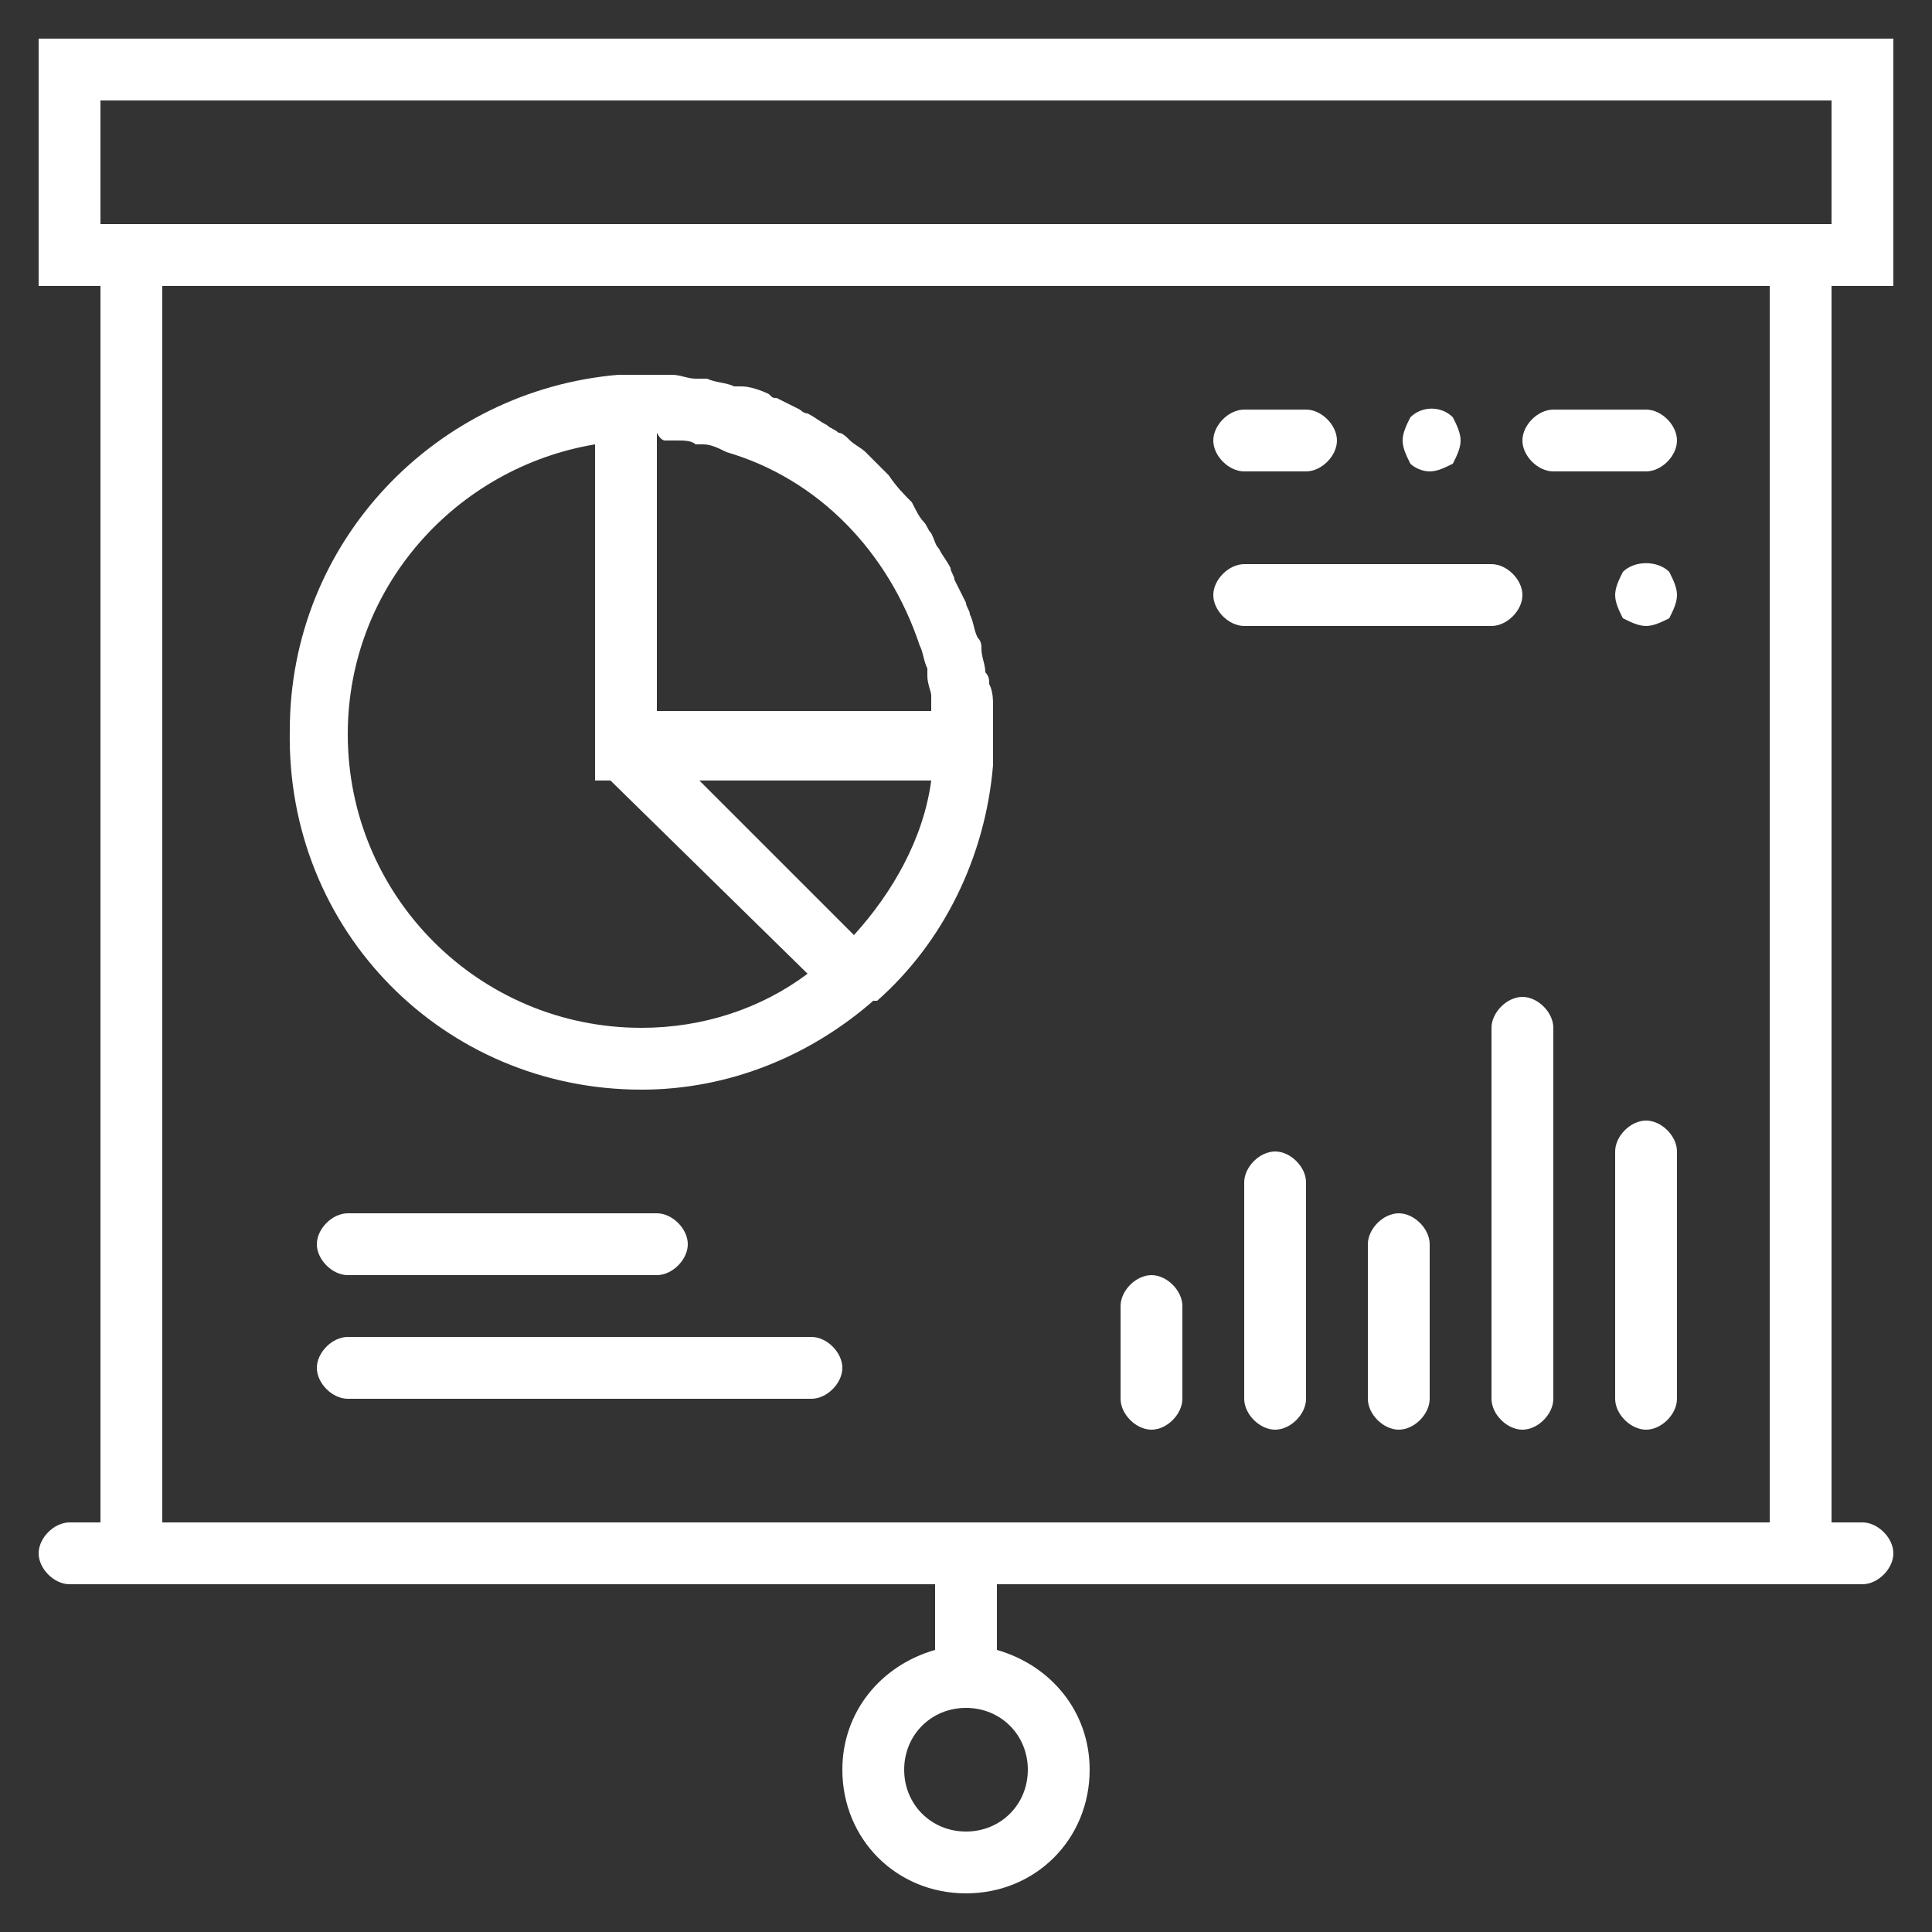<?xml version="1.0" encoding="utf-8"?>
<!-- Generator: Adobe Illustrator 19.2.0, SVG Export Plug-In . SVG Version: 6.00 Build 0)  -->
<svg version="1.1" id="Layer_1" xmlns="http://www.w3.org/2000/svg" xmlns:xlink="http://www.w3.org/1999/xlink" x="0px" y="0px"
	 viewBox="0 0 50 50" style="enable-background:new 0 0 50 50;" xml:space="preserve">
<rect x="0" y="0" width="50" height="50" fill="#333333" stroke="none"/>
<style type="text/css">
	.st0{fill:#FFFFFF;}
</style>
<g>
	<path class="st0" d="M49,7.4V1H1v6.4h1.6v32H1.8c-0.4,0-0.8,0.4-0.8,0.8C1,40.6,1.4,41,1.8,41h22.4v1.6c0,0,0,0.1,0,0.1
		c-1.4,0.4-2.4,1.6-2.4,3.1c0,1.8,1.4,3.2,3.2,3.2c1.8,0,3.2-1.4,3.2-3.2c0-1.5-1-2.7-2.4-3.1c0,0,0-0.1,0-0.1V41h22.4
		c0.4,0,0.8-0.4,0.8-0.8c0-0.4-0.4-0.8-0.8-0.8h-0.8v-32H49z M26.6,45.8c0,0.9-0.7,1.6-1.6,1.6c-0.9,0-1.6-0.7-1.6-1.6
		c0-0.9,0.7-1.6,1.6-1.6C25.9,44.2,26.6,44.9,26.6,45.8L26.6,45.8z M2.6,2.6h44.8v3.2H2.6V2.6z M45.8,39.4H4.2v-32h41.6V39.4z
		 M45.8,39.4"/>
	<path class="st0" d="M29.8,37c0.4,0,0.8-0.4,0.8-0.8v-2.4c0-0.4-0.4-0.8-0.8-0.8c-0.4,0-0.8,0.4-0.8,0.8v2.4
		C29,36.6,29.4,37,29.8,37L29.8,37z M29.8,37"/>
	<path class="st0" d="M33,29.8c-0.4,0-0.8,0.4-0.8,0.8v5.6c0,0.4,0.4,0.8,0.8,0.8s0.8-0.4,0.8-0.8v-5.6C33.8,30.2,33.4,29.8,33,29.8
		L33,29.8z M33,29.8"/>
	<path class="st0" d="M36.2,31.4c-0.4,0-0.8,0.4-0.8,0.8v4c0,0.4,0.4,0.8,0.8,0.8c0.4,0,0.8-0.4,0.8-0.8v-4
		C37,31.8,36.6,31.4,36.2,31.4L36.2,31.4z M36.2,31.4"/>
	<path class="st0" d="M39.4,25.8c-0.4,0-0.8,0.4-0.8,0.8v9.6c0,0.4,0.4,0.8,0.8,0.8c0.4,0,0.8-0.4,0.8-0.8v-9.6
		C40.2,26.2,39.8,25.8,39.4,25.8L39.4,25.8z M39.4,25.8"/>
	<path class="st0" d="M42.6,29c-0.4,0-0.8,0.4-0.8,0.8v6.4c0,0.4,0.4,0.8,0.8,0.8c0.4,0,0.8-0.4,0.8-0.8v-6.4
		C43.4,29.4,43,29,42.6,29L42.6,29z M42.6,29"/>
	<path class="st0" d="M9,33h8c0.4,0,0.8-0.4,0.8-0.8c0-0.4-0.4-0.8-0.8-0.8H9c-0.4,0-0.8,0.4-0.8,0.8C8.2,32.6,8.6,33,9,33L9,33z
		 M9,33"/>
	<path class="st0" d="M21,34.6H9c-0.4,0-0.8,0.4-0.8,0.8c0,0.4,0.4,0.8,0.8,0.8h12c0.4,0,0.8-0.4,0.8-0.8C21.8,35,21.4,34.6,21,34.6
		L21,34.6z M21,34.6"/>
	<path class="st0" d="M16.6,28.2c2.3,0,4.4-0.9,6-2.3c0,0,0.1,0,0.1,0c0,0,0,0,0,0c1.7-1.5,2.8-3.7,3-6.1l0,0l0-0.4
		c0-0.1,0-0.1,0-0.2c0-0.1,0-0.1,0-0.2c0-0.1,0-0.2,0-0.3c0-0.1,0-0.3,0-0.4c0-0.2,0-0.4-0.1-0.6c0-0.1,0-0.2-0.1-0.3
		c0-0.2-0.1-0.4-0.1-0.6c0-0.1,0-0.2-0.1-0.3c-0.1-0.2-0.1-0.4-0.2-0.6c0-0.1-0.1-0.2-0.1-0.3c-0.1-0.2-0.2-0.4-0.3-0.6
		c0-0.1-0.1-0.2-0.1-0.3c-0.1-0.2-0.2-0.3-0.3-0.5c-0.1-0.1-0.1-0.2-0.2-0.4c-0.1-0.1-0.1-0.2-0.2-0.3c-0.1-0.1-0.2-0.3-0.3-0.5
		c-0.2-0.2-0.4-0.4-0.6-0.7c-0.2-0.2-0.4-0.4-0.6-0.6c0,0,0,0,0,0c-0.1-0.1-0.3-0.2-0.4-0.3c-0.1-0.1-0.2-0.2-0.3-0.2
		c-0.1-0.1-0.2-0.1-0.3-0.2c-0.2-0.1-0.3-0.2-0.5-0.3c-0.1,0-0.2-0.1-0.2-0.1c-0.2-0.1-0.4-0.2-0.6-0.3c-0.1,0-0.1,0-0.2-0.1
		c-0.2-0.1-0.5-0.2-0.7-0.2c-0.1,0-0.1,0-0.2,0c-0.2-0.1-0.5-0.1-0.7-0.2c-0.1,0-0.2,0-0.3,0c-0.2,0-0.4-0.1-0.6-0.1
		c-0.1,0-0.3,0-0.4,0c-0.1,0-0.2,0-0.3,0c-0.1,0-0.1,0-0.2,0c-0.1,0-0.1,0-0.2,0l-0.3,0l0,0c-4.7,0.4-8.5,4.3-8.5,9.2
		C7.4,24.1,11.5,28.2,16.6,28.2L16.6,28.2z M22.1,24.2l-4-4h6C23.9,21.7,23.1,23.1,22.1,24.2L22.1,24.2z M17.2,11.4
		c0.1,0,0.2,0,0.3,0c0.2,0,0.4,0,0.5,0.1c0.1,0,0.1,0,0.2,0c0.2,0,0.4,0.1,0.6,0.2c0,0,0,0,0,0c2.4,0.7,4.2,2.6,5,5c0,0,0,0,0,0
		c0.1,0.2,0.1,0.4,0.2,0.6c0,0.1,0,0.1,0,0.2c0,0.2,0.1,0.4,0.1,0.5c0,0.1,0,0.2,0,0.2c0,0.1,0,0.2,0,0.2H17v-7.2
		C17.1,11.4,17.2,11.4,17.2,11.4L17.2,11.4z M15.4,11.5v7.9l0,0c0,0,0,0,0,0l0,0.8h0.4l5.1,5c-1.2,0.9-2.7,1.4-4.3,1.4
		C12.4,26.6,9,23.2,9,19C9,15.2,11.8,12.1,15.4,11.5L15.4,11.5z M15.4,11.5"/>
	<path class="st0" d="M32.2,16.2h6.4c0.4,0,0.8-0.4,0.8-0.8c0-0.4-0.4-0.8-0.8-0.8h-6.4c-0.4,0-0.8,0.4-0.8,0.8
		C31.4,15.8,31.8,16.2,32.2,16.2L32.2,16.2z M32.2,16.2"/>
	<path class="st0" d="M42,14.8c-0.1,0.2-0.2,0.4-0.2,0.6c0,0.2,0.1,0.4,0.2,0.6c0.2,0.1,0.4,0.2,0.6,0.2c0.2,0,0.4-0.1,0.6-0.2
		c0.1-0.2,0.2-0.4,0.2-0.6c0-0.2-0.1-0.4-0.2-0.6C42.9,14.5,42.3,14.5,42,14.8L42,14.8z M42,14.8"/>
	<path class="st0" d="M40.2,12.2h2.4c0.4,0,0.8-0.4,0.8-0.8c0-0.4-0.4-0.8-0.8-0.8h-2.4c-0.4,0-0.8,0.4-0.8,0.8
		C39.4,11.8,39.8,12.2,40.2,12.2L40.2,12.2z M40.2,12.2"/>
	<path class="st0" d="M32.2,12.2h1.6c0.4,0,0.8-0.4,0.8-0.8c0-0.4-0.4-0.8-0.8-0.8h-1.6c-0.4,0-0.8,0.4-0.8,0.8
		C31.4,11.8,31.8,12.2,32.2,12.2L32.2,12.2z M32.2,12.2"/>
	<path class="st0" d="M37,12.2c0.2,0,0.4-0.1,0.6-0.2c0.1-0.2,0.2-0.4,0.2-0.6c0-0.2-0.1-0.4-0.2-0.6c-0.3-0.3-0.8-0.3-1.1,0
		c-0.1,0.2-0.2,0.4-0.2,0.6c0,0.2,0.1,0.4,0.2,0.6C36.6,12.1,36.8,12.2,37,12.2L37,12.2z M37,12.2"/>
</g>
</svg>
